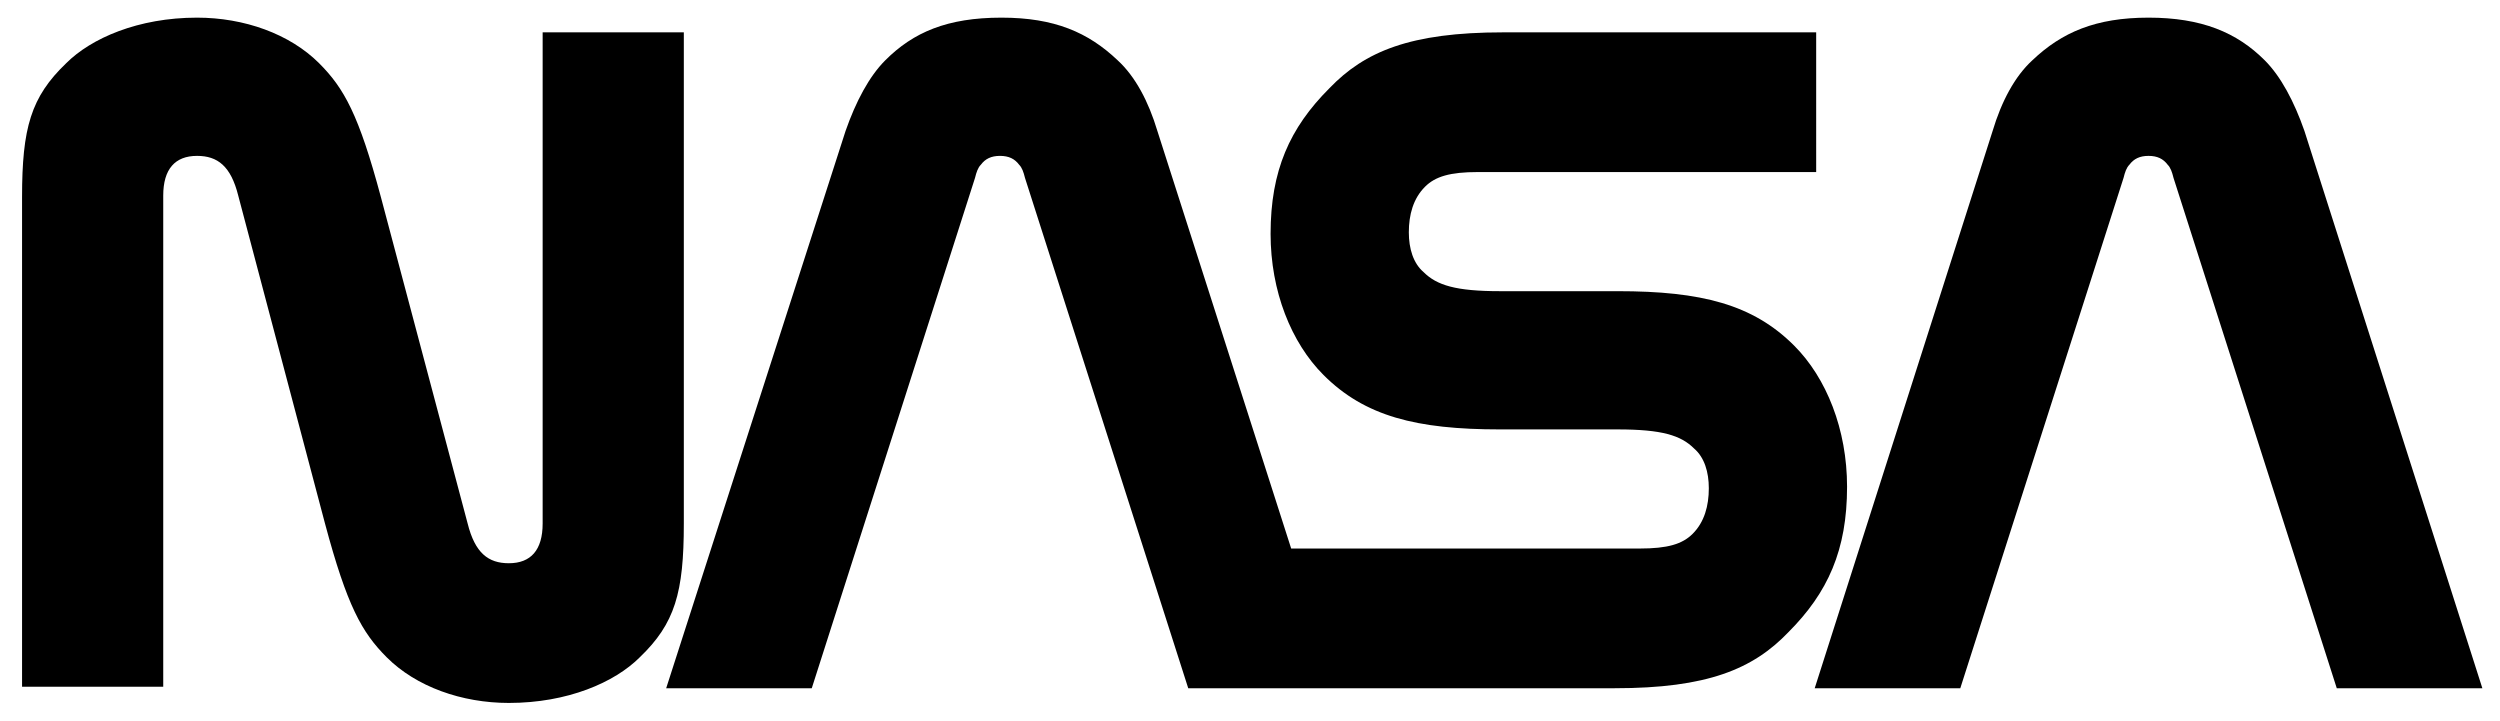 <?xml version="1.0" encoding="utf-8"?>
<!-- Generator: Adobe Illustrator 24.3.0, SVG Export Plug-In . SVG Version: 6.00 Build 0)  -->
<svg version="1.1" id="Layer_1" xmlns="http://www.w3.org/2000/svg" xmlns:xlink="http://www.w3.org/1999/xlink" x="0px" y="0px"
	 viewBox="0 0 170 49" style="enable-background:new 0 0 170 49;" xml:space="preserve">
<g id="main_layer">
	<g>
		<path d="M31.8,35.6c0.5,2,1.4,2.7,2.8,2.7c1.5,0,2.3-0.9,2.3-2.7V2.2h9.6v33.4c0,4.7-0.6,6.8-3,9.1c-1.7,1.7-4.9,3.1-8.9,3.1
			c-3.2,0-6.3-1.1-8.3-3.1c-1.7-1.7-2.7-3.5-4.2-9.1l-5.9-22.3c-0.5-2-1.4-2.7-2.8-2.7c-1.5,0-2.3,0.9-2.3,2.7v33.4H1.5V13.4
			c0-4.7,0.6-6.8,3-9.1c1.7-1.7,4.9-3.1,8.9-3.1c3.2,0,6.3,1.1,8.3,3.1c1.7,1.7,2.7,3.5,4.2,9.1L31.8,35.6z"/>
		<path d="M158.9,46.8l-11.1-34.7c-0.1-0.4-0.2-0.7-0.4-0.9c-0.3-0.4-0.7-0.6-1.3-0.6c-0.6,0-1,0.2-1.3,0.6
			c-0.2,0.2-0.3,0.5-0.4,0.9l-11.1,34.7h-9.9l12.1-37.9c0.6-2,1.5-3.7,2.7-4.8c2-1.9,4.3-2.9,7.9-2.9s6,1,7.9,2.9
			c1.1,1.1,2,2.8,2.7,4.8l12.1,37.9L158.9,46.8L158.9,46.8z"/>
		<path d="M109.8,46.8c6.3,0,9.4-1.3,11.8-3.8c2.7-2.7,4-5.6,4-9.9c0-3.9-1.4-7.4-3.6-9.6c-2.8-2.8-6.3-3.7-12-3.7l-8,0
			c-3,0-4.3-0.4-5.2-1.3c-0.7-0.6-1-1.6-1-2.7c0-1.2,0.3-2.3,1.1-3.1c0.7-0.7,1.7-1,3.6-1h23V2.2h-21.3c-6.3,0-9.4,1.3-11.8,3.8
			c-2.7,2.7-4,5.6-4,9.9c0,3.9,1.4,7.4,3.6,9.6c2.8,2.8,6.3,3.7,12,3.7l8,0c3,0,4.3,0.4,5.2,1.3c0.7,0.6,1,1.6,1,2.7
			c0,1.2-0.3,2.3-1.1,3.1c-0.7,0.7-1.7,1-3.6,1H87.8L78.7,8.9c-0.6-2-1.5-3.7-2.7-4.8c-2-1.9-4.3-2.9-7.9-2.9c-3.7,0-6,1-7.9,2.9
			c-1.1,1.1-2,2.8-2.7,4.8L45.3,46.8h9.9l11.1-34.7c0.1-0.4,0.2-0.7,0.4-0.9c0.3-0.4,0.7-0.6,1.3-0.6c0.6,0,1,0.2,1.3,0.6
			c0.2,0.2,0.3,0.5,0.4,0.9l11.1,34.7L109.8,46.8L109.8,46.8z"/>
	</g>
</g>
</svg>
